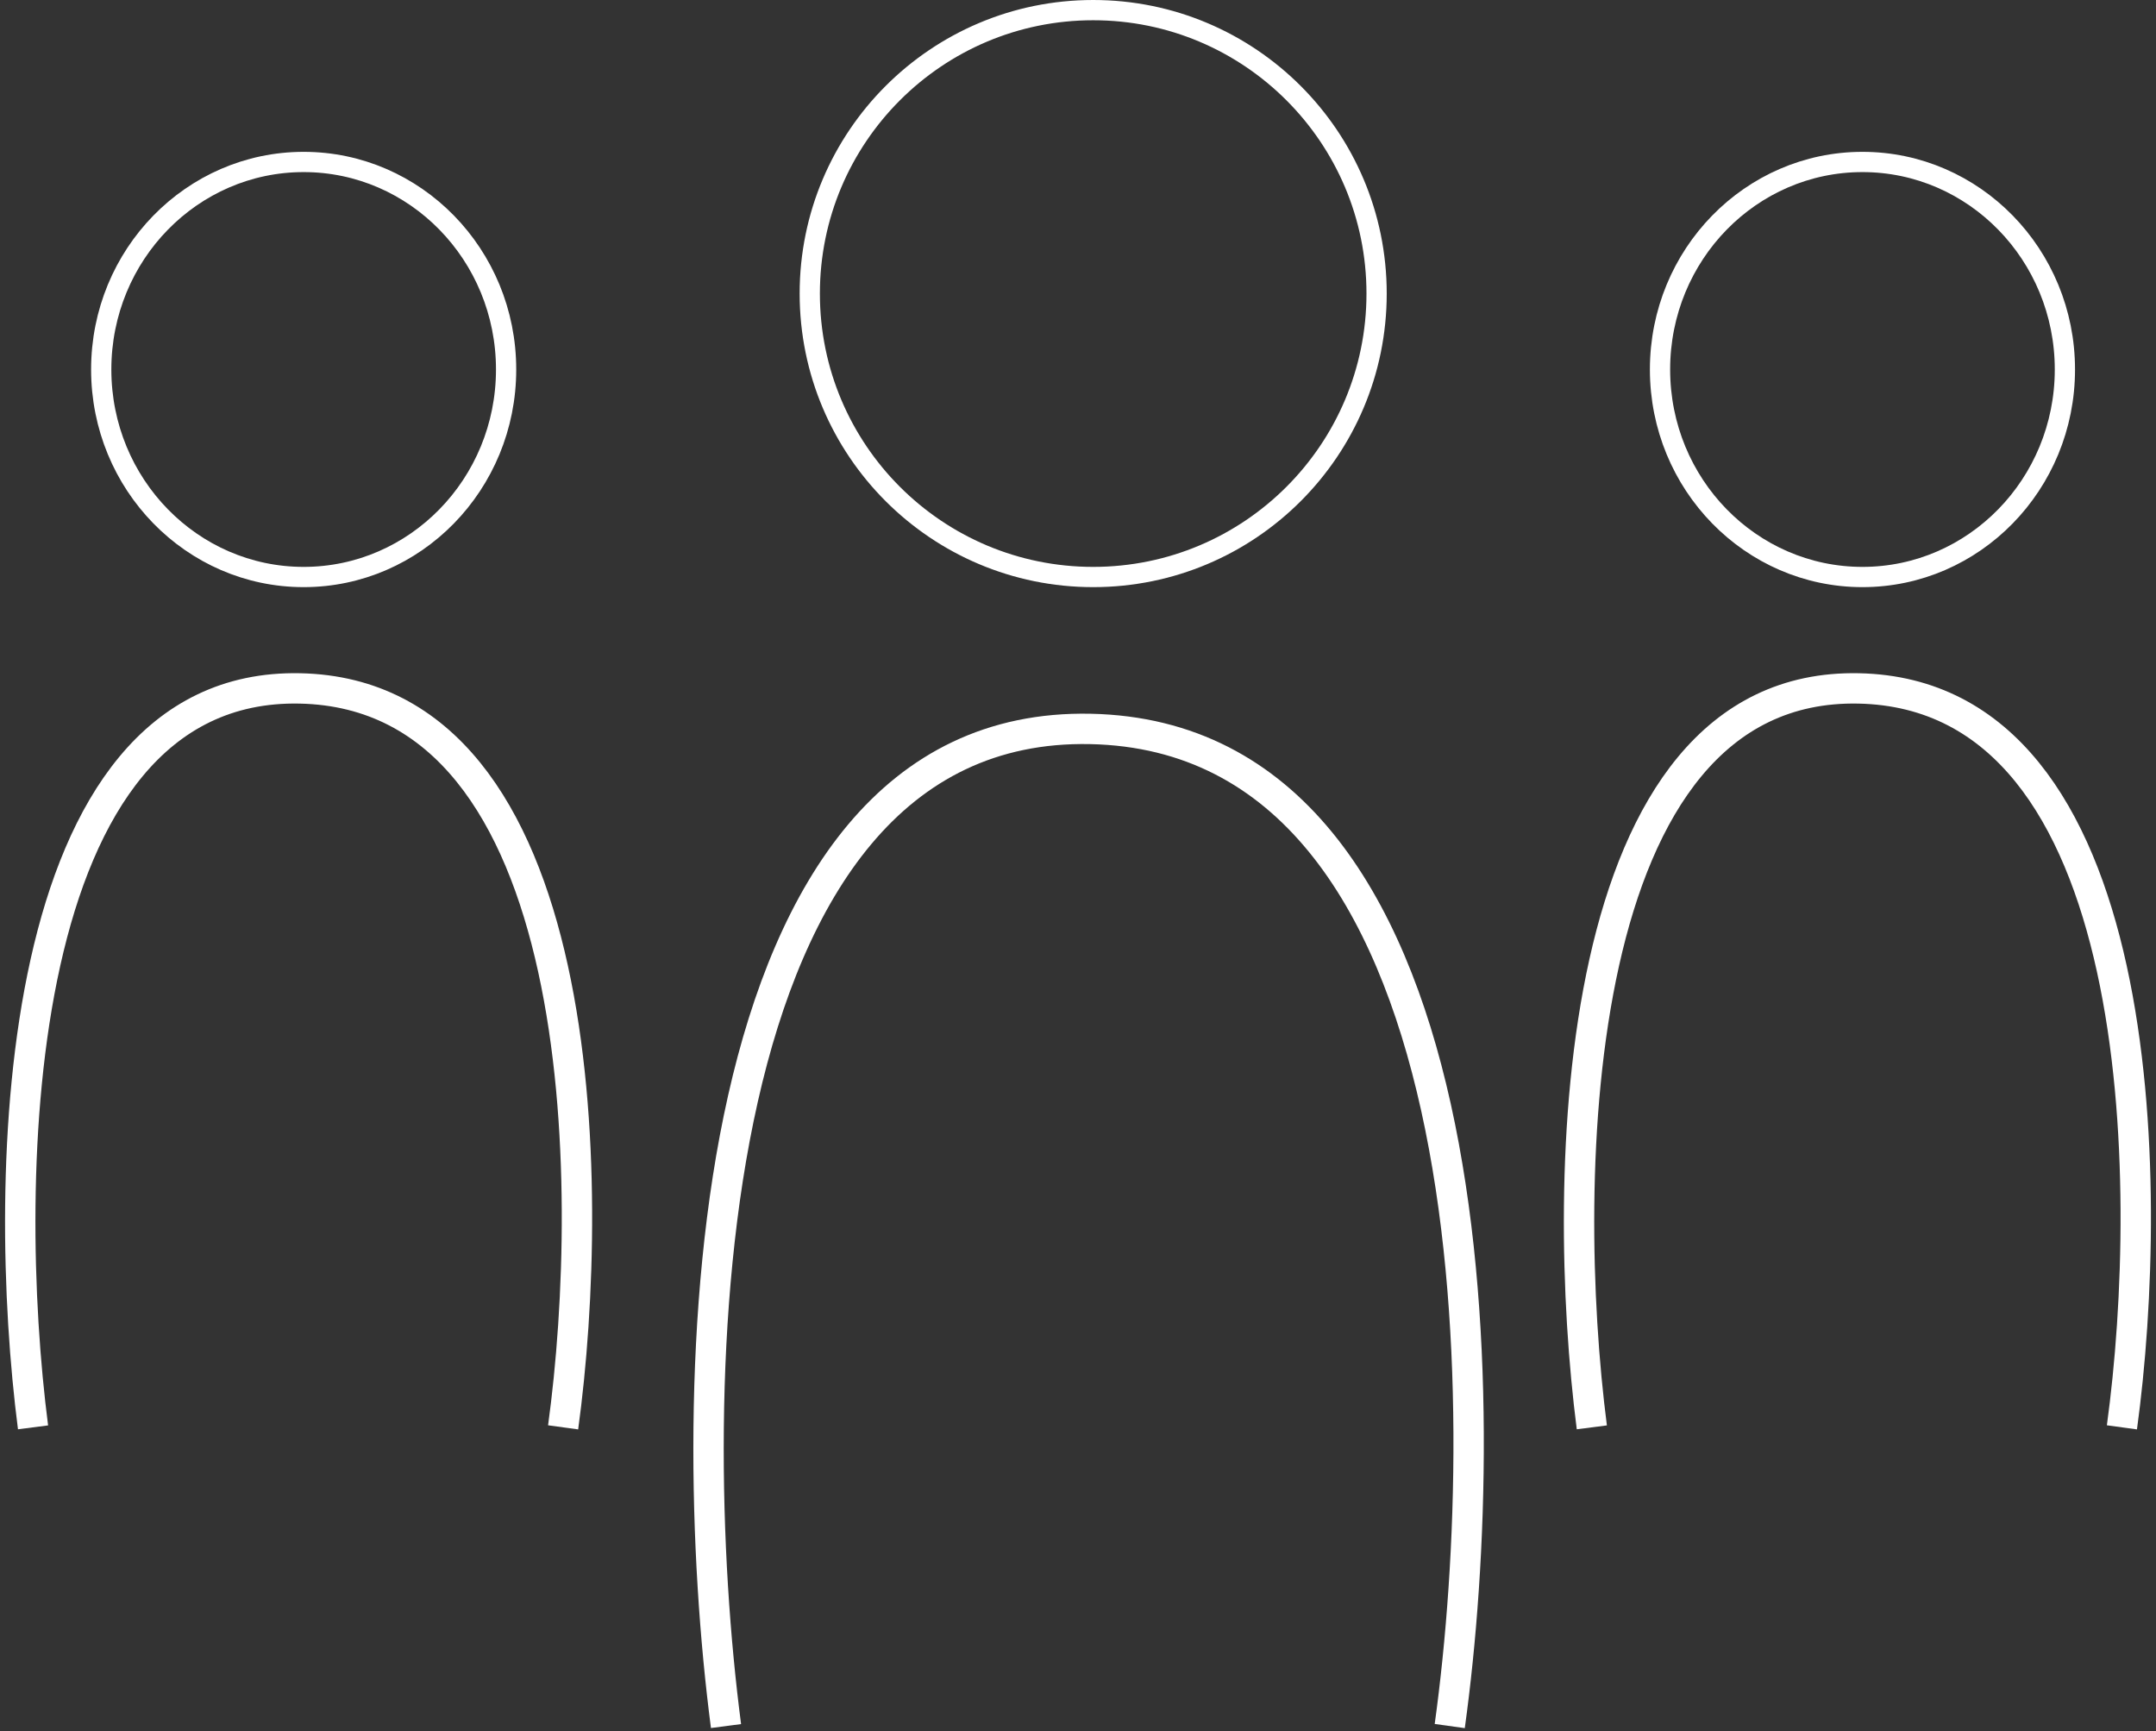 <svg width="213" height="171" viewBox="0 0 213 171" fill="none" xmlns="http://www.w3.org/2000/svg">
<rect x="0" y="0" width="213" height="171" fill="#333333" stroke="none"/>
<circle cx="108" cy="29" r="28" stroke="white" stroke-width="2"/>
<path d="M71.726 170.507C67.393 137.341 68.526 71.207 107.726 72.007C146.926 72.807 147.726 138.007 143.226 170.507" stroke="white" stroke-width="3"/>
<path d="M204 36.5C204 47.844 195.024 57 184 57C172.976 57 164 47.844 164 36.5C164 25.156 172.976 16 184 16C195.024 16 204 25.156 204 36.5Z" stroke="white" stroke-width="2"/>
<path d="M157.264 141C154.091 116.421 154.921 67.412 183.632 68.005C212.343 68.598 212.929 116.915 209.633 141" stroke="white" stroke-width="3"/>
<path d="M50 36.5C50 47.844 41.024 57 30 57C18.976 57 10 47.844 10 36.5C10 25.156 18.976 16 30 16C41.024 16 50 25.156 50 36.5Z" stroke="white" stroke-width="2"/>
<path d="M3.264 141C0.091 116.421 0.921 67.412 29.632 68.005C58.343 68.598 58.929 116.915 55.633 141" stroke="white" stroke-width="3"/>
</svg>

